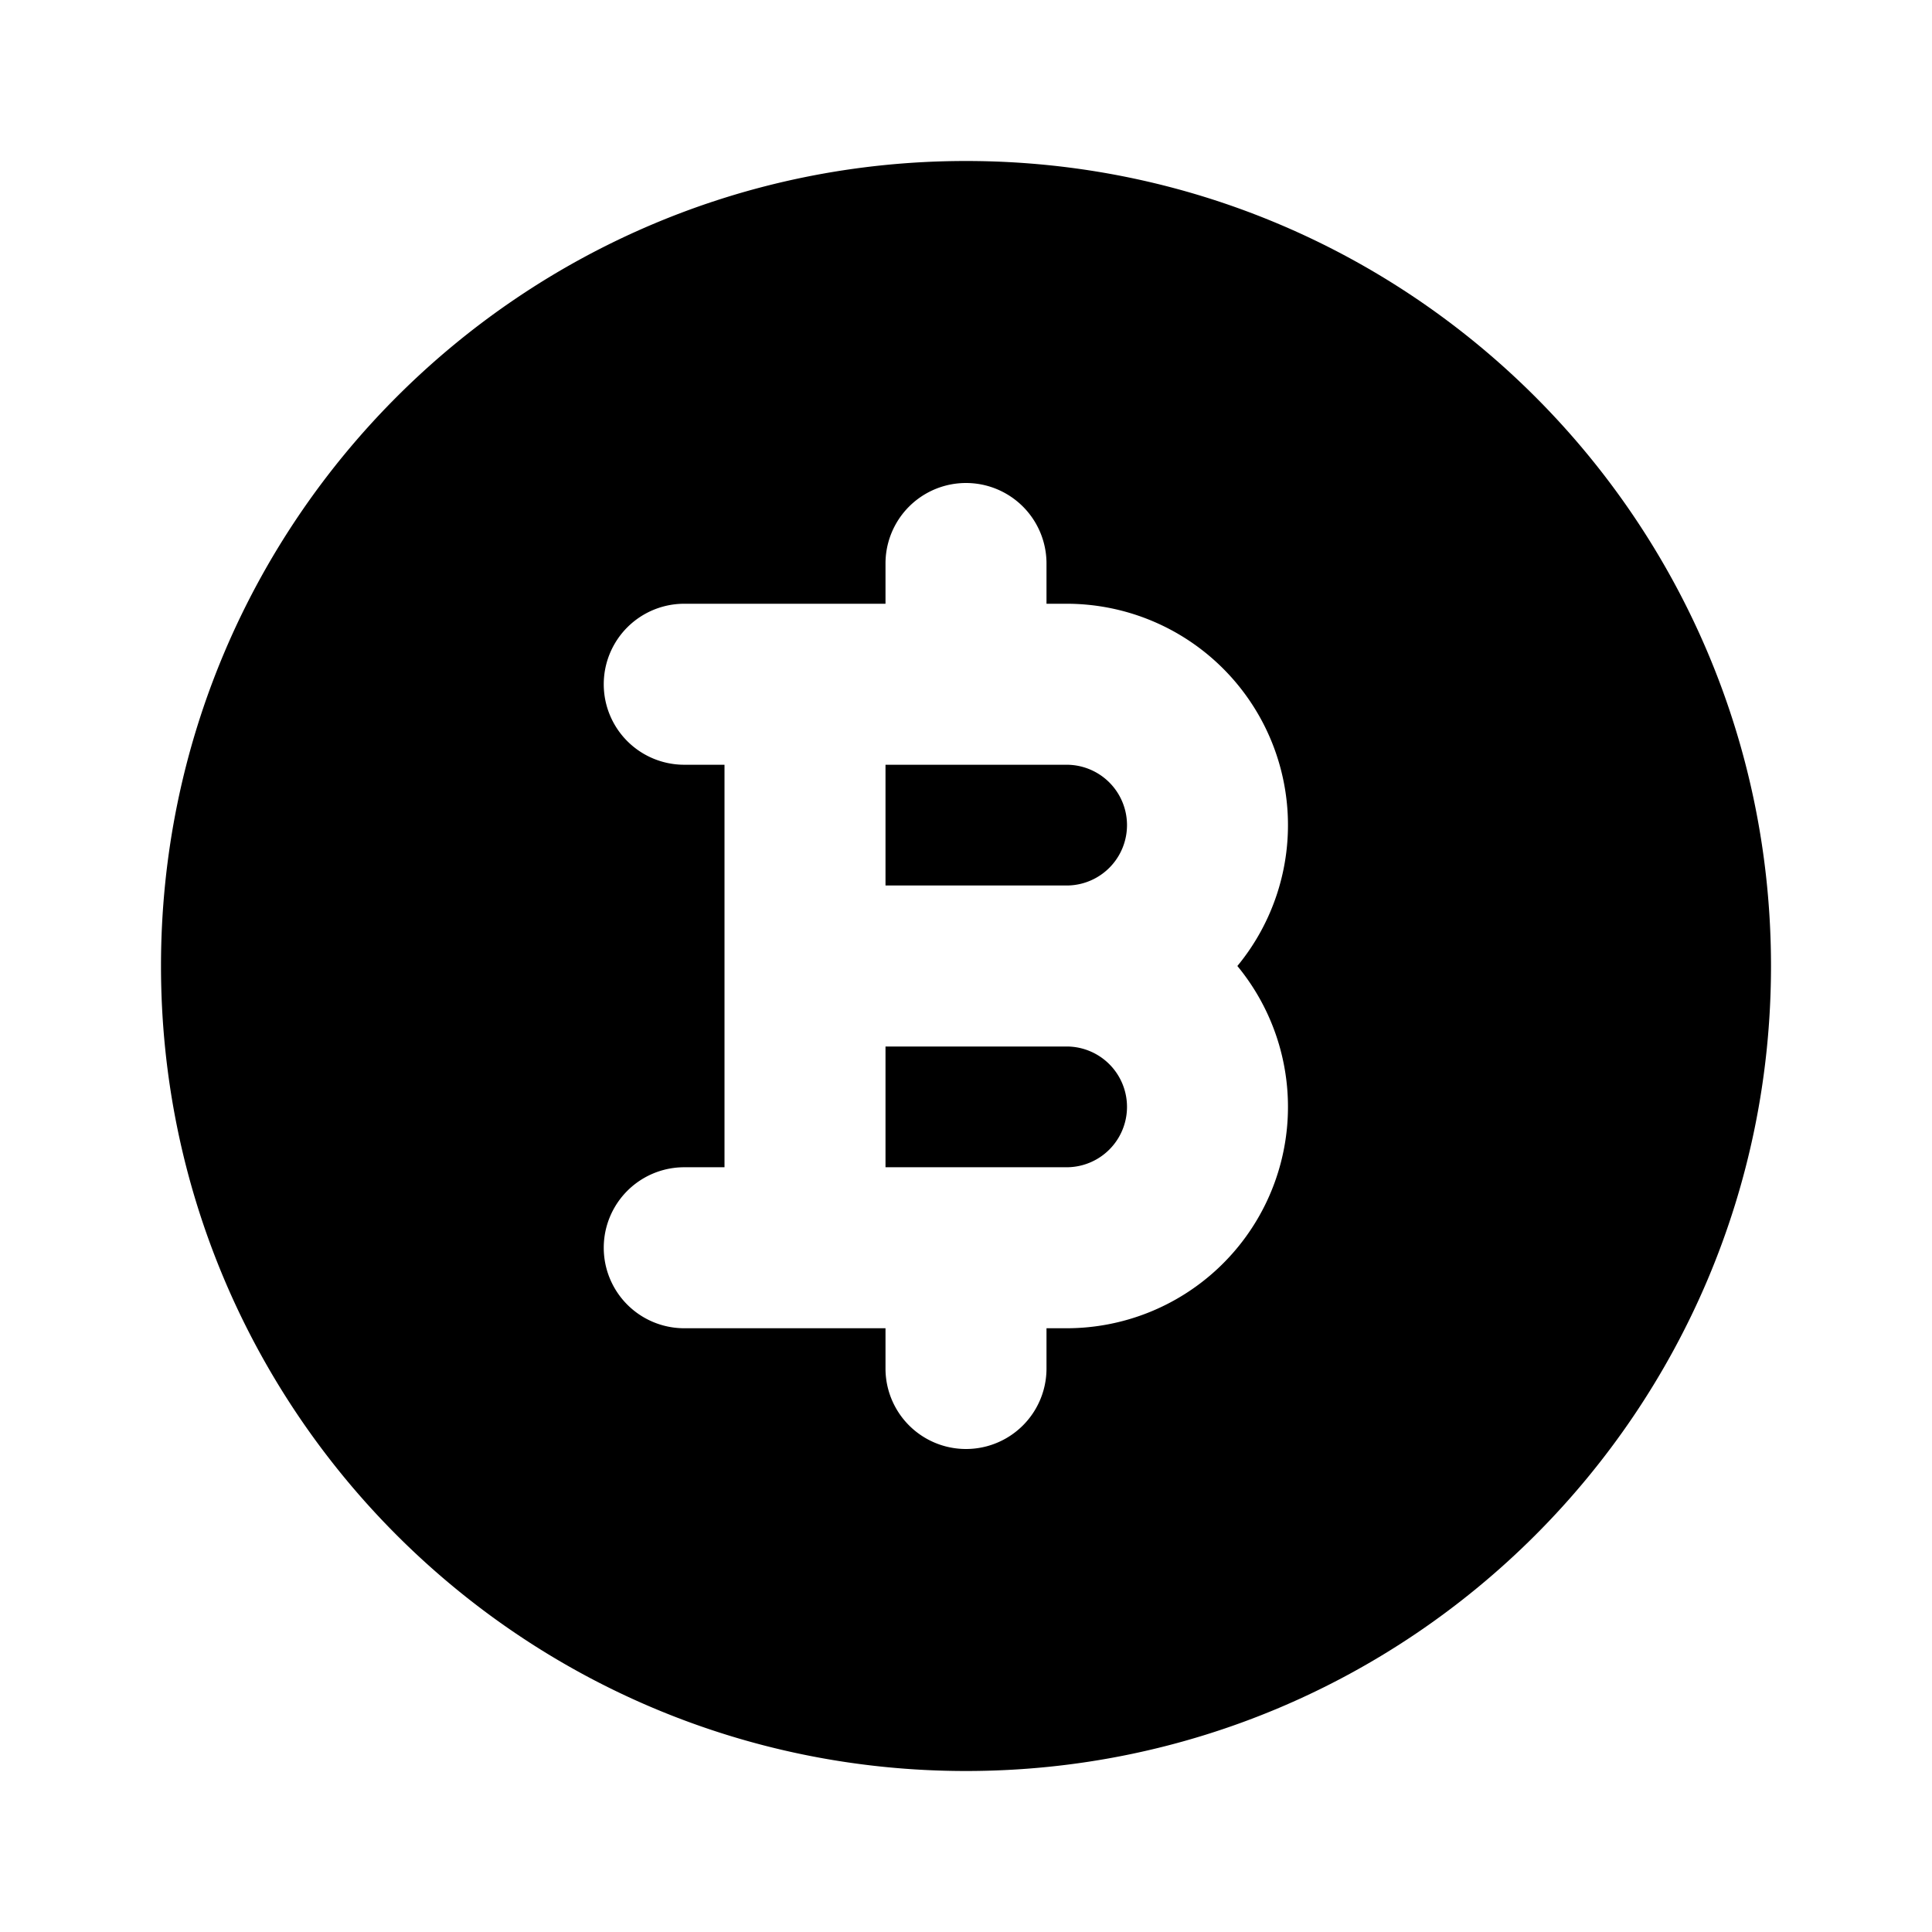 <svg xmlns="http://www.w3.org/2000/svg" width="24" height="24" fill="none" viewBox="0 0 24 24">
  <path fill="currentColor"
    d="M13.25 14.5a.75.75 0 0 0 0-1.5H11v1.5h2.25ZM11 9.5h2.25a.75.75 0 0 1 0 1.5H11V9.5Z" />
  <path fill="currentColor" fill-rule="evenodd"
    d="M2 12C2 6.477 6.477 2 12 2s10 4.477 10 10-4.477 10-10 10S2 17.523 2 12Zm6.5-4.5a1 1 0 0 0 0 2H9v5h-.5a1 1 0 1 0 0 2H11v.5a1 1 0 1 0 2 0v-.5h.25a2.75 2.75 0 0 0 2.121-4.5 2.75 2.75 0 0 0-2.121-4.5H13V7a1 1 0 1 0-2 0v.5H8.5Z"
    clip-rule="evenodd" />
</svg>
